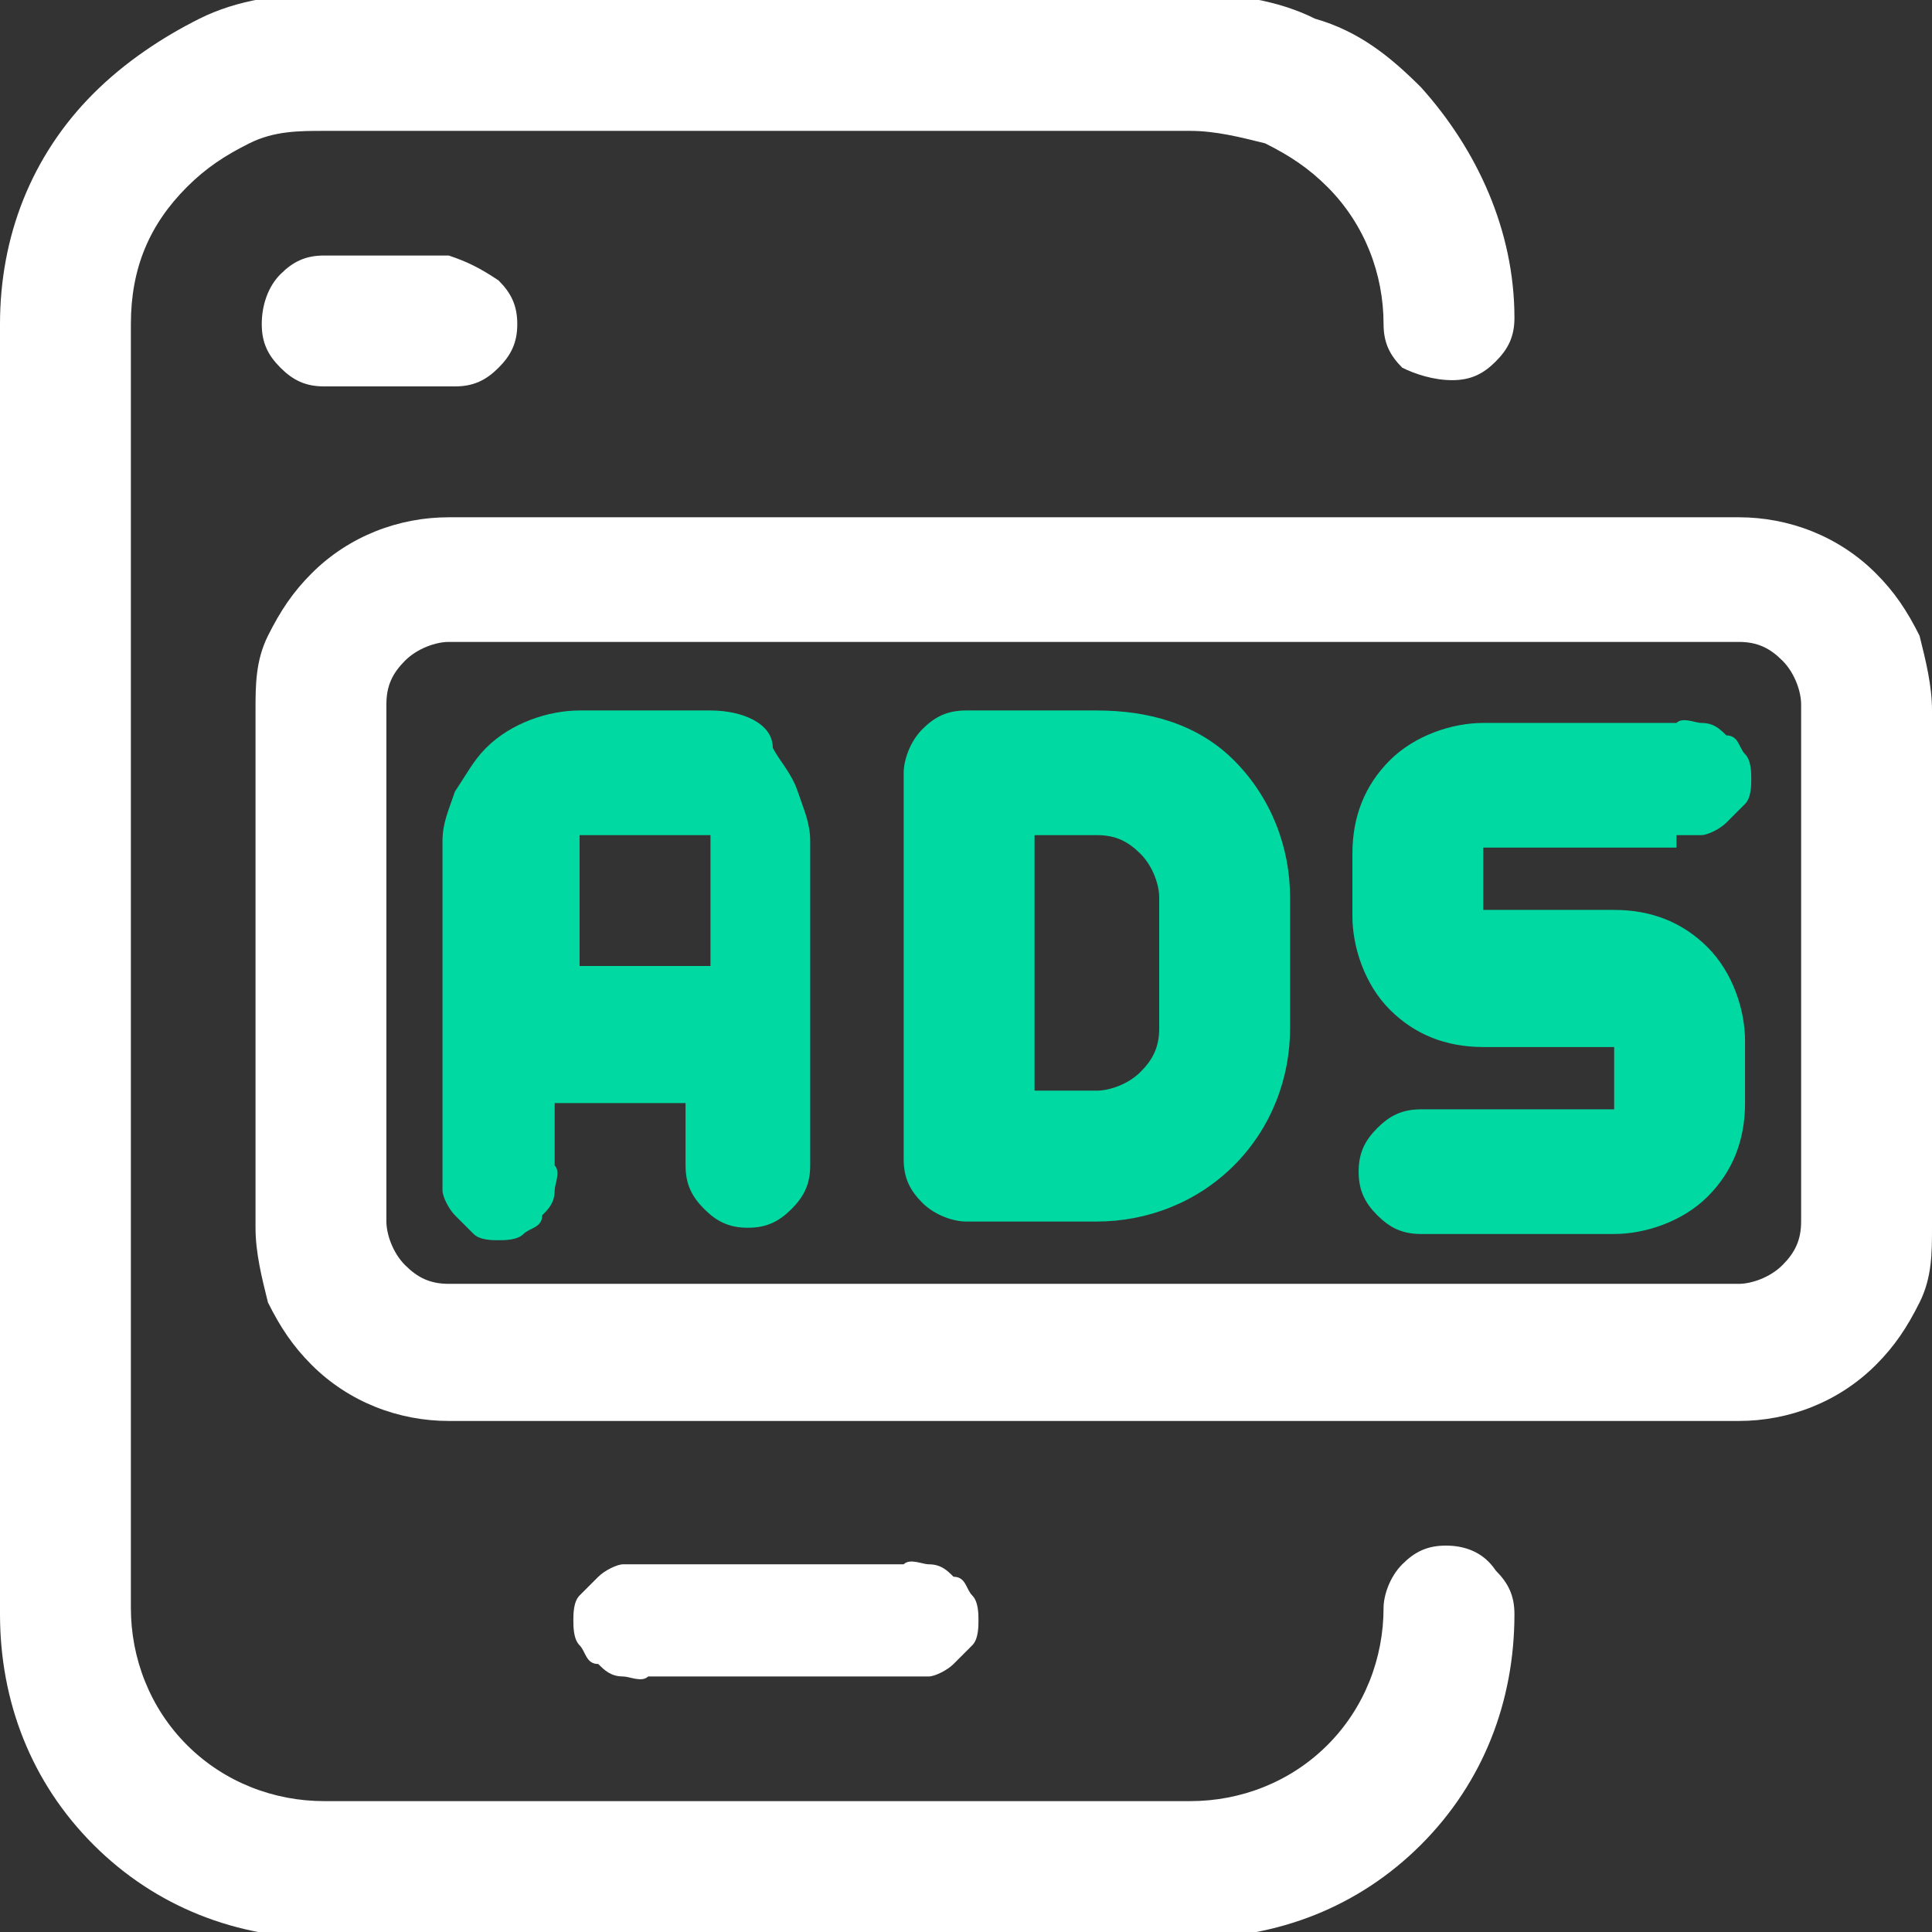 <svg xmlns="http://www.w3.org/2000/svg" xml:space="preserve" style="enable-background:new 0 0 31 31" viewBox="0 0 31 31"><rect x="0" y="0" width="31" height="31" fill="#333333" stroke="none"/><path d="M11.4 11.4H9.3c-.5 0-1.1.2-1.5.6-.2.2-.3.4-.5.7-.1.3-.2.5-.2.8V19.1c0 .1.1.3.2.4l.3.3c.1.1.3.1.4.1s.3 0 .4-.1c.1-.1.3-.1.3-.3.1-.1.2-.2.2-.4 0-.1.1-.3 0-.4v-1H11v1c0 .3.1.5.3.7.2.2.4.3.7.3s.5-.1.7-.3c.2-.2.3-.4.3-.7v-5.2c0-.3-.1-.5-.2-.8-.1-.3-.3-.5-.4-.7 0-.4-.5-.6-1-.6zm-2.1 4.1v-2.1h2.1v2.1H9.3zM17.6 11.4h-2.1c-.3 0-.5.1-.7.3s-.3.5-.3.7v6.2c0 .3.1.5.3.7.2.2.5.3.7.3h2.1c.8 0 1.6-.3 2.2-.9.6-.6.9-1.4.9-2.2v-2.1c0-.8-.3-1.6-.9-2.2s-1.4-.8-2.2-.8zm1 5.1c0 .3-.1.5-.3.7-.2.2-.5.3-.7.3h-1v-4.1h1c.3 0 .5.1.7.3.2.2.3.5.3.7v2.1z" style="fill:#01d9a2"/><path d="M23.2 24.8c-.3 0-.5.1-.7.3-.2.2-.3.5-.3.7 0 .8-.3 1.6-.9 2.2-.6.6-1.4.9-2.2.9H5.2c-.8 0-1.6-.3-2.2-.9-.6-.6-.9-1.4-.9-2.2V5.2c0-.9.3-1.6.9-2.2.3-.3.6-.5 1-.7.4-.2.8-.2 1.2-.2h13.9c.4 0 .8.1 1.2.2.4.2.7.4 1 .7.6.6.9 1.4.9 2.2 0 .3.1.5.3.7.2.1.5.2.8.2.3 0 .5-.1.7-.3.2-.2.3-.4.3-.7 0-1.4-.6-2.7-1.5-3.7-.5-.5-1-.9-1.7-1.1-.6-.3-1.3-.4-2-.4H5.2c-.7 0-1.4.1-2 .4C2.6.6 2 1 1.5 1.5.5 2.5 0 3.8 0 5.2v20.7c0 1.4.5 2.7 1.5 3.7s2.3 1.5 3.7 1.5h13.9c1.4 0 2.7-.5 3.7-1.5s1.5-2.3 1.5-3.7c0-.3-.1-.5-.3-.7-.2-.3-.5-.4-.8-.4z" style="fill:#fff"/><path d="M14.5 26.9h.4c.1 0 .3-.1.4-.2l.3-.3c.1-.1.1-.3.1-.4 0-.1 0-.3-.1-.4-.1-.1-.1-.3-.3-.3-.1-.1-.2-.2-.4-.2-.1 0-.3-.1-.4 0H10c-.1 0-.3.1-.4.2l-.3.3c-.1.1-.1.3-.1.4 0 .1 0 .3.1.4.1.1.1.3.3.3.1.1.2.2.4.2.1 0 .3.1.4 0h4.1zM5.2 4.1c-.3 0-.5.1-.7.3s-.3.5-.3.8c0 .3.1.5.3.7s.4.3.7.3h2.1c.3 0 .5-.1.7-.3.2-.2.3-.4.3-.7 0-.3-.1-.5-.3-.7-.3-.2-.5-.3-.8-.4h-2zM30.1 9.2c-.6-.6-1.4-.9-2.2-.9H7.2c-.8 0-1.6.3-2.2.9-.3.3-.5.6-.7 1-.2.4-.2.8-.2 1.2v8.3c0 .4.1.8.2 1.2.2.4.4.7.7 1 .6.6 1.4.9 2.2.9h20.7c.8 0 1.6-.3 2.2-.9.3-.3.5-.6.7-1 .2-.4.2-.8.2-1.2v-8.3c0-.4-.1-.8-.2-1.2-.2-.4-.4-.7-.7-1zm-1.2 10.4c0 .3-.1.5-.3.7-.2.2-.5.3-.7.3H7.2c-.3 0-.5-.1-.7-.3-.2-.2-.3-.5-.3-.7v-8.3c0-.3.1-.5.3-.7.2-.2.5-.3.7-.3h20.7c.3 0 .5.1.7.3.2.2.3.5.3.7v8.3z" style="fill:#fff"/><path d="M26.9 13.4h.4c.1 0 .3-.1.4-.2l.3-.3c.1-.1.1-.3.1-.4 0-.1 0-.3-.1-.4-.1-.1-.1-.3-.3-.3-.1-.1-.2-.2-.4-.2-.1 0-.3-.1-.4 0h-3.1c-.5 0-1.1.2-1.5.6s-.6.9-.6 1.5v1c0 .5.2 1.1.6 1.5.4.4.9.6 1.5.6h2.1v1h-3.1c-.3 0-.5.1-.7.3-.2.2-.3.4-.3.7 0 .3.1.5.3.7.2.2.4.3.7.3h3.1c.5 0 1.1-.2 1.5-.6s.6-.9.6-1.5v-1c0-.5-.2-1.1-.6-1.5-.4-.4-.9-.6-1.5-.6h-2.1v-1h3.1z" style="fill:#01d9a2"/></svg>